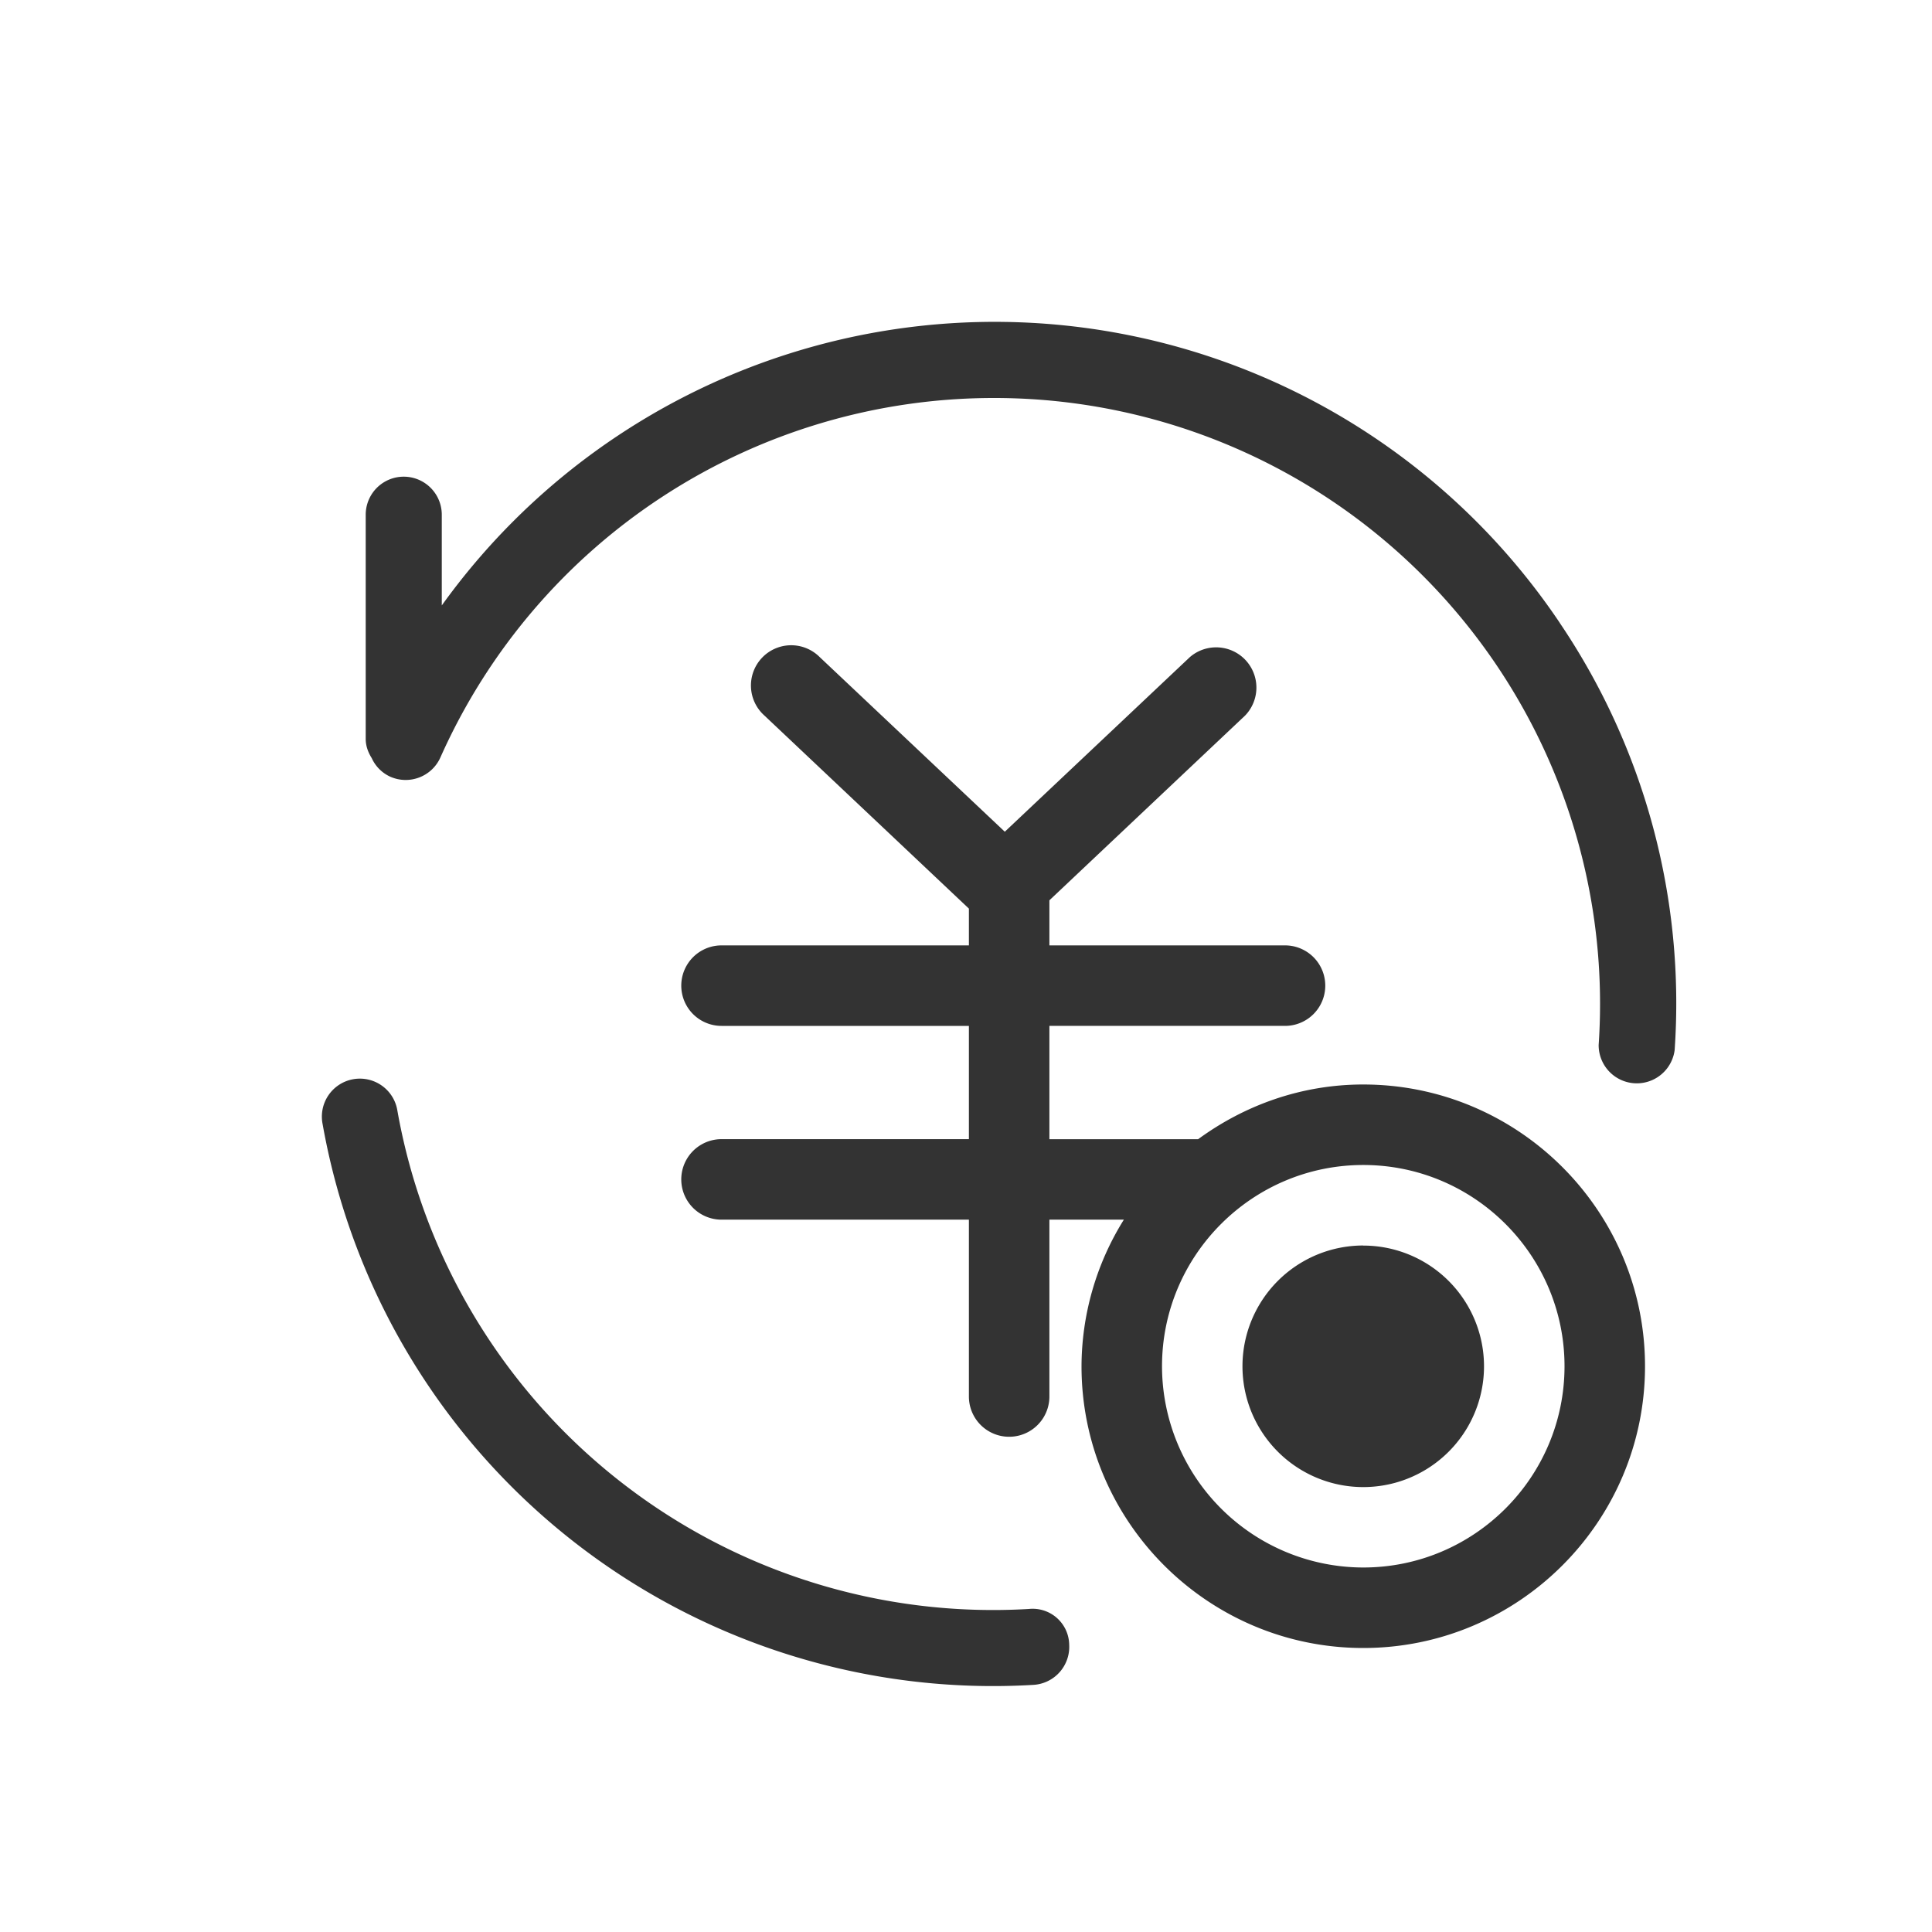 <?xml version="1.0" standalone="no"?><!DOCTYPE svg PUBLIC "-//W3C//DTD SVG 1.1//EN" "http://www.w3.org/Graphics/SVG/1.1/DTD/svg11.dtd"><svg class="icon" width="200px" height="200.00px" viewBox="0 0 1024 1024" version="1.1" xmlns="http://www.w3.org/2000/svg"><path fill="#333333" d="M826.709 330.112a360.875 360.875 0 0 0-592.555-9.216V272.811a20.139 20.139 0 0 0-40.32 0v118.784c0 3.84 1.28 7.168 3.2 10.24a19.797 19.797 0 0 0 9.771 9.813c10.155 4.523 22.059 0 26.624-10.197A321.109 321.109 0 0 1 526.891 210.944a321.109 321.109 0 0 1 320.427 342.955 20.224 20.224 0 0 0 40.277 2.688 359.893 359.893 0 0 0-60.885-226.432M545.408 852.779A320.64 320.64 0 0 1 210.645 588.8a20.139 20.139 0 1 0-39.637 7.083 360.832 360.832 0 0 0 376.747 297.131 20.181 20.181 0 0 0 18.944-21.248 19.371 19.371 0 0 0-21.333-18.987M722.56 660.139a64 64 0 1 0 0 128.043 64 64 0 0 0 0-128M722.56 830.805a106.795 106.795 0 0 1-106.667-106.667c0-58.795 47.829-106.667 106.667-106.667 58.88 0 106.667 47.872 106.667 106.667s-47.787 106.667-106.667 106.667m0-256c-32.811 0-62.891 10.965-87.552 29.013h-78.805v-60.075h124.885a21.291 21.291 0 1 0 0-42.667h-124.885v-23.893l103.723-97.92a21.333 21.333 0 0 0-29.227-31.019l-98.133 92.587-98.133-92.587a21.333 21.333 0 1 0-29.269 31.019l108.373 102.315v19.499H382.421a21.333 21.333 0 0 0 0 42.667h131.115v60.032H382.421a21.333 21.333 0 1 0 0 42.667h131.115v93.739a21.291 21.291 0 1 0 42.667 0v-93.739h39.467a147.499 147.499 0 0 0-22.443 77.696c0 82.347 66.987 149.333 149.333 149.333s149.333-66.987 149.333-149.333-66.987-149.333-149.333-149.333" /></svg>